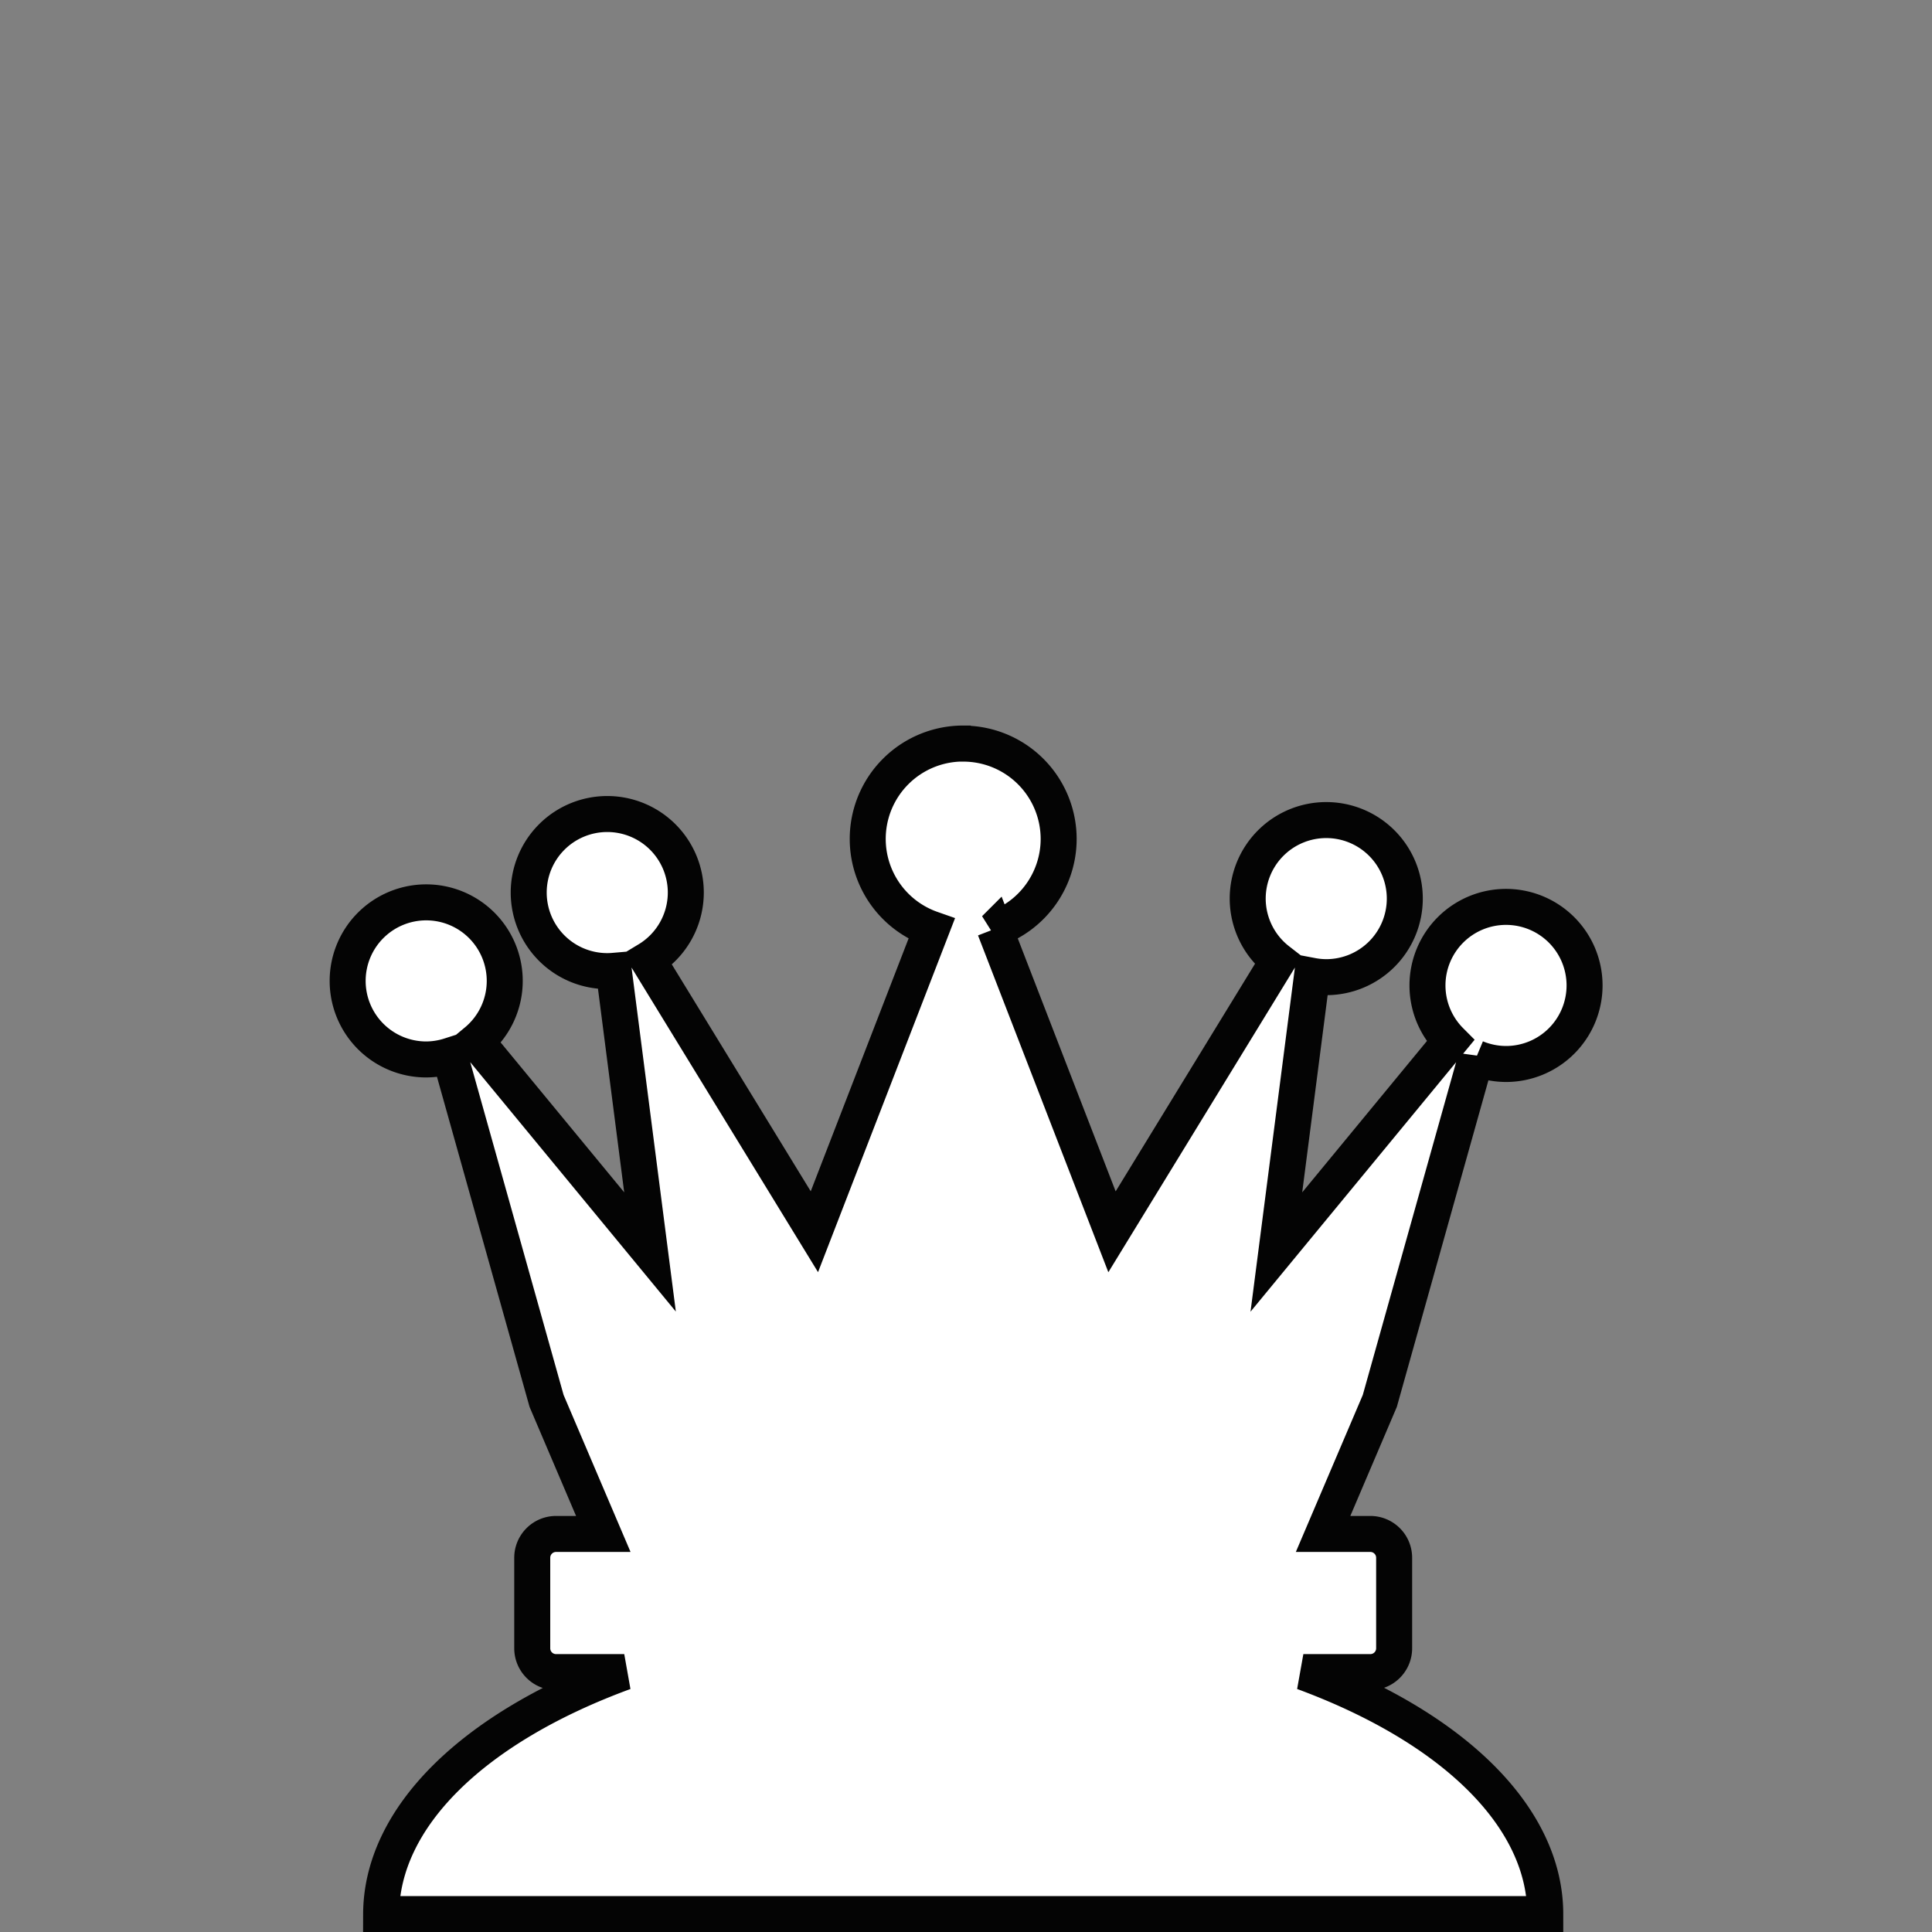<?xml version="1.0" encoding="UTF-8" standalone="no"?>
<!-- Created with Inkscape (http://www.inkscape.org/) -->

<svg
   xmlns:dc="http://purl.org/dc/elements/1.1/"
   xmlns:cc="http://creativecommons.org/ns#"
   xmlns:rdf="http://www.w3.org/1999/02/22-rdf-syntax-ns#"
   xmlns:svg="http://www.w3.org/2000/svg"
   xmlns="http://www.w3.org/2000/svg"
   xmlns:sodipodi="http://sodipodi.sourceforge.net/DTD/sodipodi-0.dtd"
   xmlns:inkscape="http://www.inkscape.org/namespaces/inkscape"
   width="26.836mm"
   height="26.836mm"
   viewBox="0 0 26.836 26.836"
   version="1.1"
   id="svg1006"
   inkscape:version="0.92.2 (5c3e80d, 2017-08-06)"
   sodipodi:docname="white_queen.svg">
  <rect x="0" y="0" width="26.836" height="26.836" fill="#808080" stroke="none"/>
  <defs
     id="defs1000" />
  <sodipodi:namedview
     id="base"
     pagecolor="#ffffff"
     bordercolor="#666666"
     borderopacity="1.0"
     inkscape:pageopacity="0.0"
     inkscape:pageshadow="2"
     inkscape:zoom="5.6"
     inkscape:cx="87.910432"
     inkscape:cy="74.256199"
     inkscape:document-units="mm"
     inkscape:current-layer="layer1"
     showgrid="false"
     inkscape:window-width="2560"
     inkscape:window-height="1377"
     inkscape:window-x="-8"
     inkscape:window-y="-8"
     inkscape:window-maximized="1" />
  <g
     inkscape:label="Layer 1"
     inkscape:groupmode="layer"
     id="layer1"
     transform="translate(-76.209,-169.858)">
    <path
       style="opacity:1;fill:#ffffff;fill-opacity:1;fill-rule:nonzero;stroke:#040404;stroke-width:0.5;stroke-miterlimit:4;stroke-dasharray:none;stroke-opacity:1"
       d="m 89.587,180.186 a 1.325,1.325 0 0 0 -1.325,1.326 1.325,1.325 0 0 0 0.887,1.249 l -1.628,4.206 -2.313,-3.778 a 1.091,1.091 0 0 0 0.527,-0.933 1.091,1.091 0 0 0 -1.091,-1.091 1.091,1.091 0 0 0 -1.091,1.091 1.091,1.091 0 0 0 1.091,1.091 1.091,1.091 0 0 0 0.091,-0.004 l 0.503,3.905 -2.412,-2.926 a 1.091,1.091 0 0 0 0.394,-0.839 1.091,1.091 0 0 0 -1.091,-1.091 1.091,1.091 0 0 0 -1.091,1.091 1.091,1.091 0 0 0 1.091,1.091 1.091,1.091 0 0 0 0.327,-0.052 l 1.345,4.795 0.788,1.848 h -0.656 c -0.183,0 -0.331,0.148 -0.331,0.331 v 1.257 c 0,0.183 0.148,0.331 0.331,0.331 h 0.947 a 8.085,4.143 0 0 0 -3.377,3.361 h 8.085 8.085 a 8.085,4.143 0 0 0 -3.36,-3.361 h 0.93 c 0.183,0 0.331,-0.148 0.331,-0.331 v -1.257 c 0,-0.183 -0.148,-0.331 -0.331,-0.331 h -0.656 l 0.788,-1.848 1.336,-4.764 a 1.091,1.091 0 0 0 0.417,0.084 1.091,1.091 0 0 0 1.091,-1.091 1.091,1.091 0 0 0 -1.091,-1.091 1.091,1.091 0 0 0 -1.091,1.091 1.091,1.091 0 0 0 0.318,0.77 l -2.417,2.933 0.495,-3.837 a 1.091,1.091 0 0 0 0.198,0.019 1.091,1.091 0 0 0 1.091,-1.091 1.091,1.091 0 0 0 -1.091,-1.091 1.091,1.091 0 0 0 -1.091,1.091 1.091,1.091 0 0 0 0.422,0.86 l -2.307,3.768 -1.628,-4.207 a 1.325,1.325 0 0 0 0.887,-1.249 1.325,1.325 0 0 0 -1.326,-1.325 z"
       id="path1617"
       inkscape:connector-curvature="0" />
  </g>
</svg>
